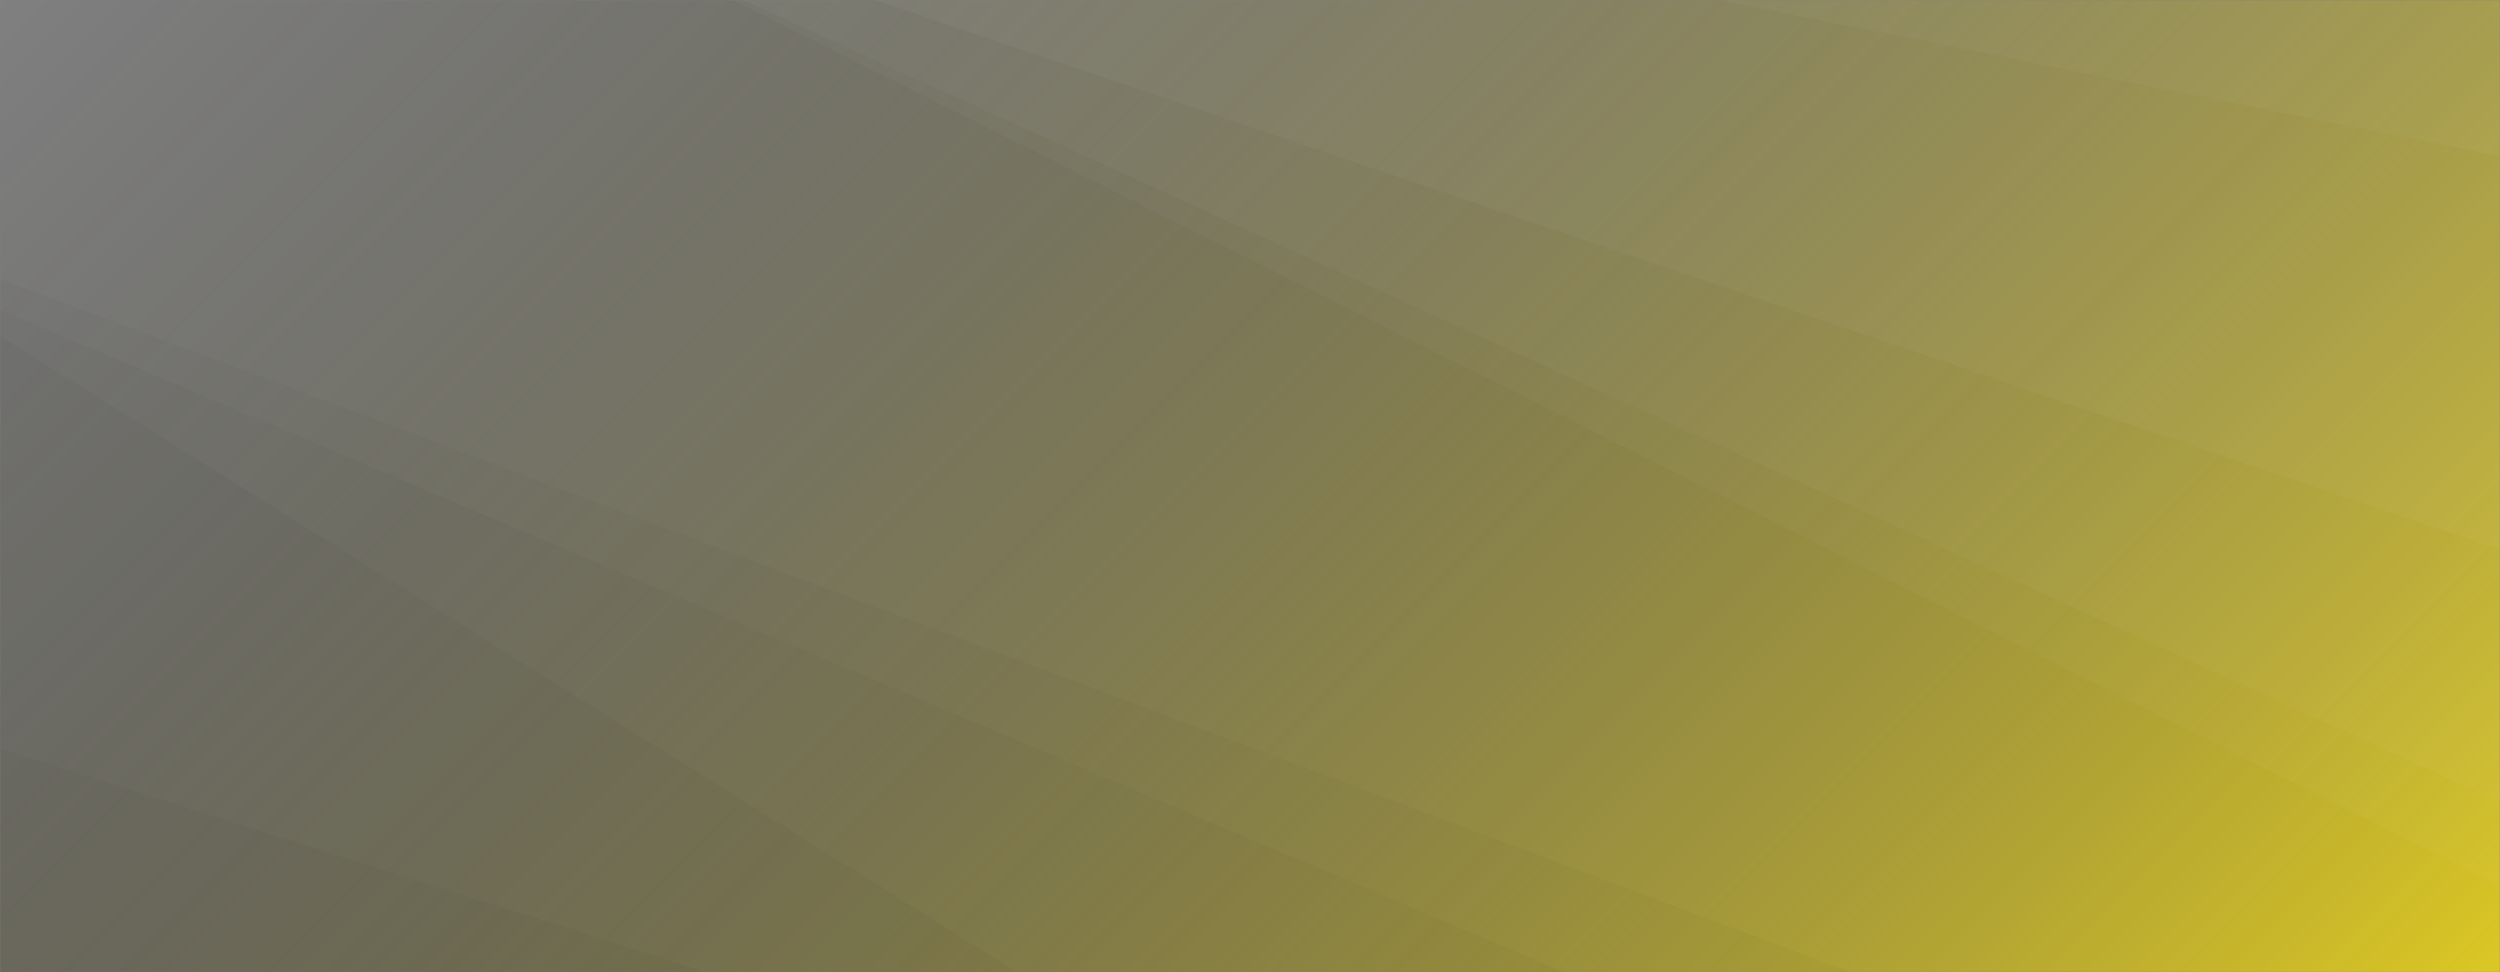 <svg xmlns="http://www.w3.org/2000/svg" version="1.1" xmlns:xlink="http://www.w3.org/1999/xlink" xmlns:svgjs="http://svgjs.com/svgjs" width="1440" height="560" preserveAspectRatio="none" viewBox="0 0 1440 560"><rect x="0" y="0" width="1440" height="560" fill="#808080" stroke="none"/><g mask="url(&quot;#SvgjsMask2443&quot;)" fill="none"><rect width="1440" height="560" x="0" y="0" fill="url(#SvgjsLinearGradient2444)"></rect><path d="M1440 0L990.1 0L1440 89.92z" fill="rgba(255, 255, 255, .1)"></path><path d="M990.1 0L1440 89.92L1440 316.56L503.97 0z" fill="rgba(255, 255, 255, .075)"></path><path d="M503.97 0L1440 316.56L1440 461.99L428.26 0z" fill="rgba(255, 255, 255, .05)"></path><path d="M428.26 0L1440 461.99L1440 510.44L422.09 0z" fill="rgba(255, 255, 255, .025)"></path><path d="M0 560L406.95 560L0 431.12z" fill="rgba(0, 0, 0, .1)"></path><path d="M0 431.12L406.95 560L585.89 560L0 193.51z" fill="rgba(0, 0, 0, .075)"></path><path d="M0 193.51L585.89 560L901.4 560L0 178.47z" fill="rgba(0, 0, 0, .05)"></path><path d="M0 178.47L901.4 560L1066.29 560L0 160.63z" fill="rgba(0, 0, 0, .025)"></path></g><defs><mask id="SvgjsMask2443"><rect width="1440" height="560" fill="#ffffff"></rect></mask><linearGradient x1="15.28%" y1="-39.29%" x2="84.72%" y2="139.29%" gradientUnits="userSpaceOnUse" id="SvgjsLinearGradient2444"><stop stop-color="rgba(0, 0, 0, 0)" offset="0"></stop><stop stop-color="rgba(255, 227, 0, 0.72)" offset="1"></stop></linearGradient></defs></svg>